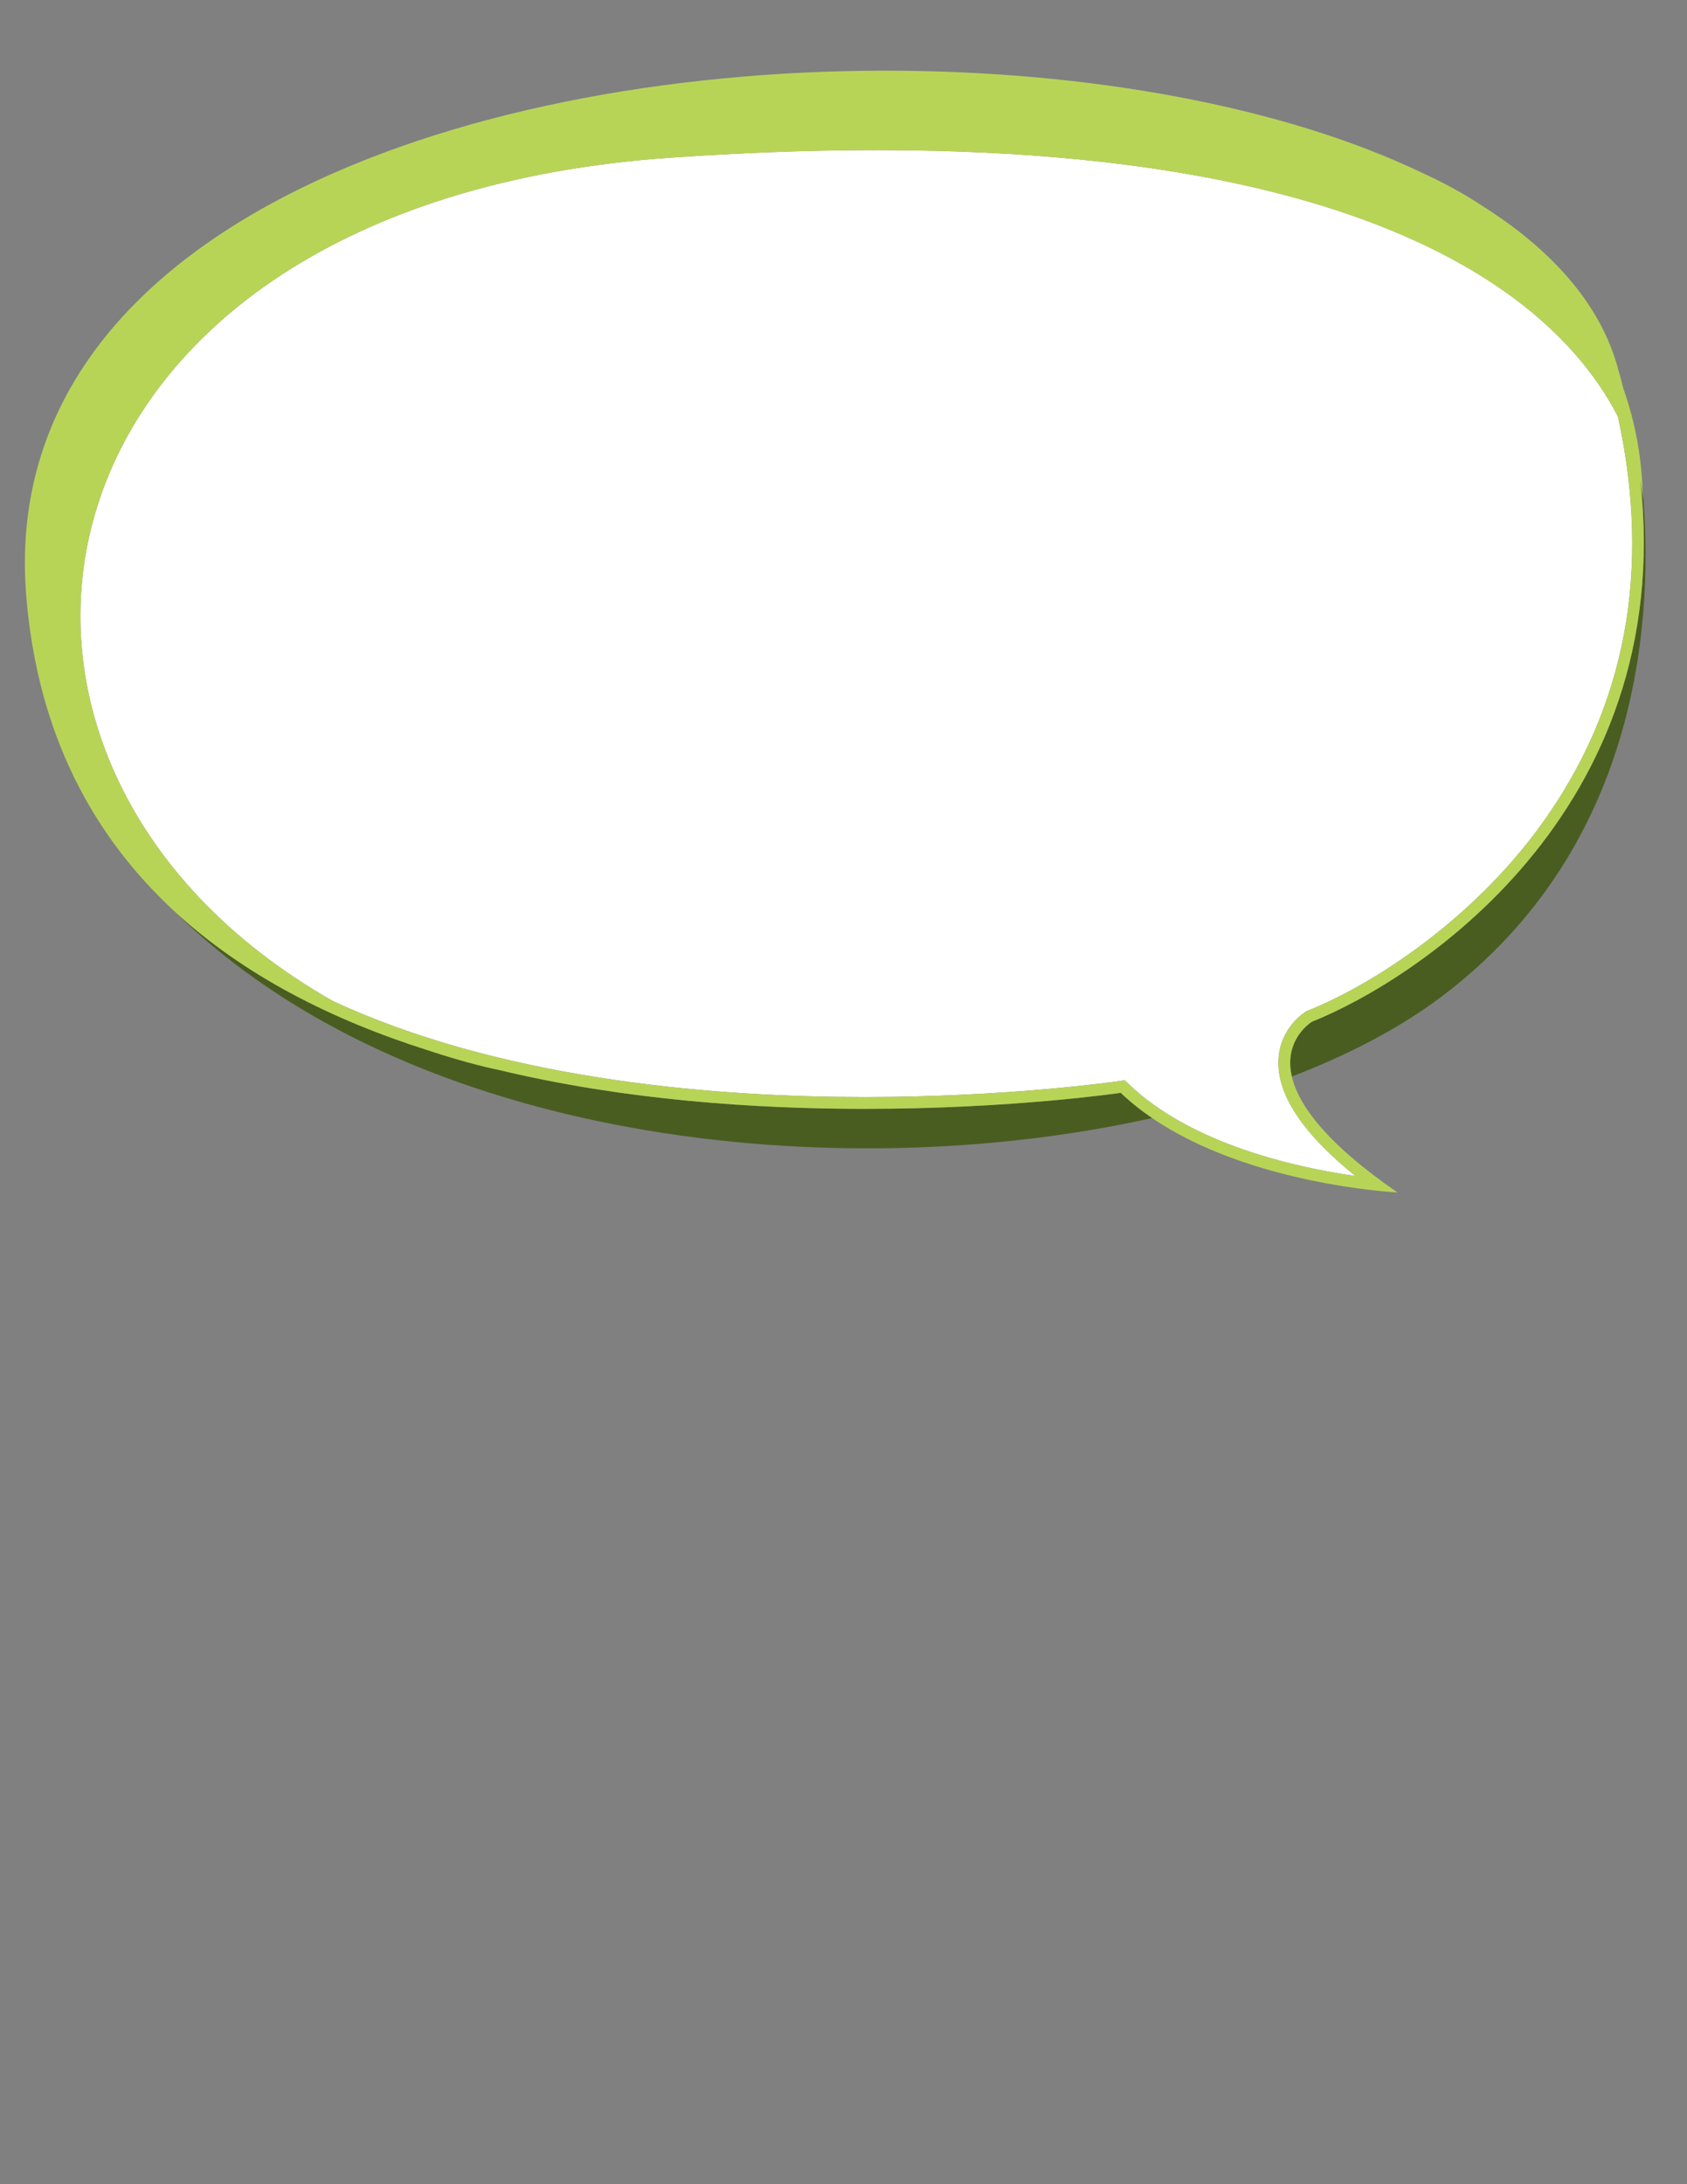 <?xml version="1.0" encoding="UTF-8"?>
<!DOCTYPE svg PUBLIC "-//W3C//DTD SVG 1.1//EN" "http://www.w3.org/Graphics/SVG/1.1/DTD/svg11.dtd">
<!-- Creator: CorelDRAW (Evaluation Version) -->
<svg xmlns="http://www.w3.org/2000/svg" xml:space="preserve" width="8.5in" height="11in" version="1.1" style="shape-rendering:geometricPrecision; text-rendering:geometricPrecision; image-rendering:optimizeQuality; fill-rule:evenodd; clip-rule:evenodd"
viewBox="0 0 8500 11000"
 xmlns:xlink="http://www.w3.org/1999/xlink"
 xmlns:xodm="http://www.corel.com/coreldraw/odm/2003">
 <rect x="0" y="0" width="8500" height="11000" fill="#808080" stroke="none"/>
 <defs>
  <style type="text/css">
   <![CDATA[
    .fil0 {fill:#495D21;fill-rule:nonzero}
    .fil2 {fill:#B8D457;fill-rule:nonzero}
    .fil1 {fill:white;fill-rule:nonzero}
   ]]>
  </style>
 </defs>
 <g id="Layer_x0020_1">
  <g id="_105553124310304">
   <path class="fil0" d="M6610.67 5145.35c508.57,-202.26 1838.67,-1045.49 1654.31,-2725.28 9.2,48.83 11.72,83.26 12.38,98.69 0.02,3.08 0.26,6.04 0.26,9.16 0,0 0.02,-3.13 -0.26,-9.16 -0.13,-19.84 -0.81,-39.32 -1.59,-58.78 56,606 10.89,1791.49 -1016.91,2562.35 -205.63,154.19 -460.39,288.28 -749.88,399.25 -43.86,-188.94 101.69,-276.23 101.69,-276.23z"/>
   <path class="fil0" d="M2514.4 5388.65c632.79,151.94 1291.9,195.8 1841.37,195.8 746.67,0 1291.1,-80.86 1291.1,-80.86 48.6,46.6 101.87,88.65 158.12,127.03 -1595.54,354.9 -3748.01,124.08 -4928.95,-1043.83 352.57,326.66 800.15,550.65 1279.16,702.37 204.31,68.03 343.85,96.49 359.2,99.5z"/>
   <path class="fil0" d="M8216.45 2074.28c0,0 0.77,3.08 2.02,8.44 -0.76,-2.8 -1.57,-5.55 -2.36,-8.34l0.34 -0.1z"/>
   <path class="fil1" d="M6829.83 5922.8c-294.34,-42.19 -824.02,-157.72 -1141.74,-462.21l-21.08 -20.15 -28.87 4.23c-5.41,0.81 -549.26,80.22 -1282.37,80.22 -720.89,0 -1758.72,-78.4 -2609.15,-452.07 -24.14,-10.58 -47.85,-21.51 -71.43,-32.5 -2119.23,-1207.09 -1609.52,-4015.87 1703.71,-4246.34 3455.37,-240.38 4473.43,717.19 4773.39,1305.04 168.58,772.83 40.08,1461.26 -383.39,2049.4 -351.66,488.36 -855.58,812.47 -1180.24,941.59l-4.48 1.79 -4.12 2.47c-5.44,3.26 -133.4,81.84 -138.73,247.72 -5.57,173.64 124.92,368.49 388.5,580.81z"/>
   <path class="fil2" d="M132.26 3001.72c56.82,695.39 337.16,1208.36 743.78,1585.07 352.57,326.66 800.15,550.65 1279.16,702.37 204.31,68.03 343.85,96.49 359.2,99.5 632.79,151.94 1291.9,195.8 1841.37,195.8 746.67,0 1291.1,-80.86 1291.1,-80.86 48.6,46.6 101.87,88.65 158.12,127.03 496.47,338.84 1235.68,374.57 1235.68,374.57 -366.11,-252.76 -499.61,-445.39 -531.69,-583.6 -43.86,-188.94 101.69,-276.23 101.69,-276.23 508.57,-202.26 1838.67,-1045.49 1654.31,-2725.28 9.2,48.83 11.72,83.26 12.38,98.69 -0.13,-19.84 -0.81,-39.32 -1.59,-58.78 -5.4,-135.2 -25.94,-260.97 -57.3,-377.26 -0.76,-2.8 -1.57,-5.55 -2.36,-8.34 -11.11,-40.39 -23.24,-79.87 -36.74,-117.92 -10.17,-39.7 -20.89,-79.66 -32.74,-120.18 -92.38,-316.21 -336.34,-585.11 -684.37,-803.51 -88.15,-58.35 -186.77,-111.73 -293.01,-160.58 -703.68,-338.04 -1692.51,-516.26 -2707.46,-516.26 -2179.35,0 -4478.55,821.63 -4329.53,2645.78zm6309.07 2340.28l0 0c-5.57,173.64 124.92,368.49 388.5,580.81 -294.34,-42.19 -824.02,-157.72 -1141.74,-462.21l-21.08 -20.15 -28.87 4.23c-5.41,0.81 -549.26,80.22 -1282.37,80.22 -720.89,0 -1758.72,-78.4 -2609.15,-452.07 -24.14,-10.58 -47.85,-21.51 -71.43,-32.5 -2119.23,-1207.09 -1609.52,-4015.87 1703.71,-4246.34 3455.37,-240.38 4473.43,717.19 4773.39,1305.04 168.58,772.83 40.08,1461.26 -383.39,2049.4 -351.66,488.36 -855.58,812.47 -1180.24,941.59l-4.48 1.79 -4.12 2.47c-5.44,3.26 -133.4,81.84 -138.73,247.72z"/>
   <path class="fil2" d="M8277.36 2518.76c0.28,6.02 0.26,9.16 0.26,9.16 0,-3.11 -0.24,-6.08 -0.26,-9.16z"/>
  </g>
 </g>
</svg>
